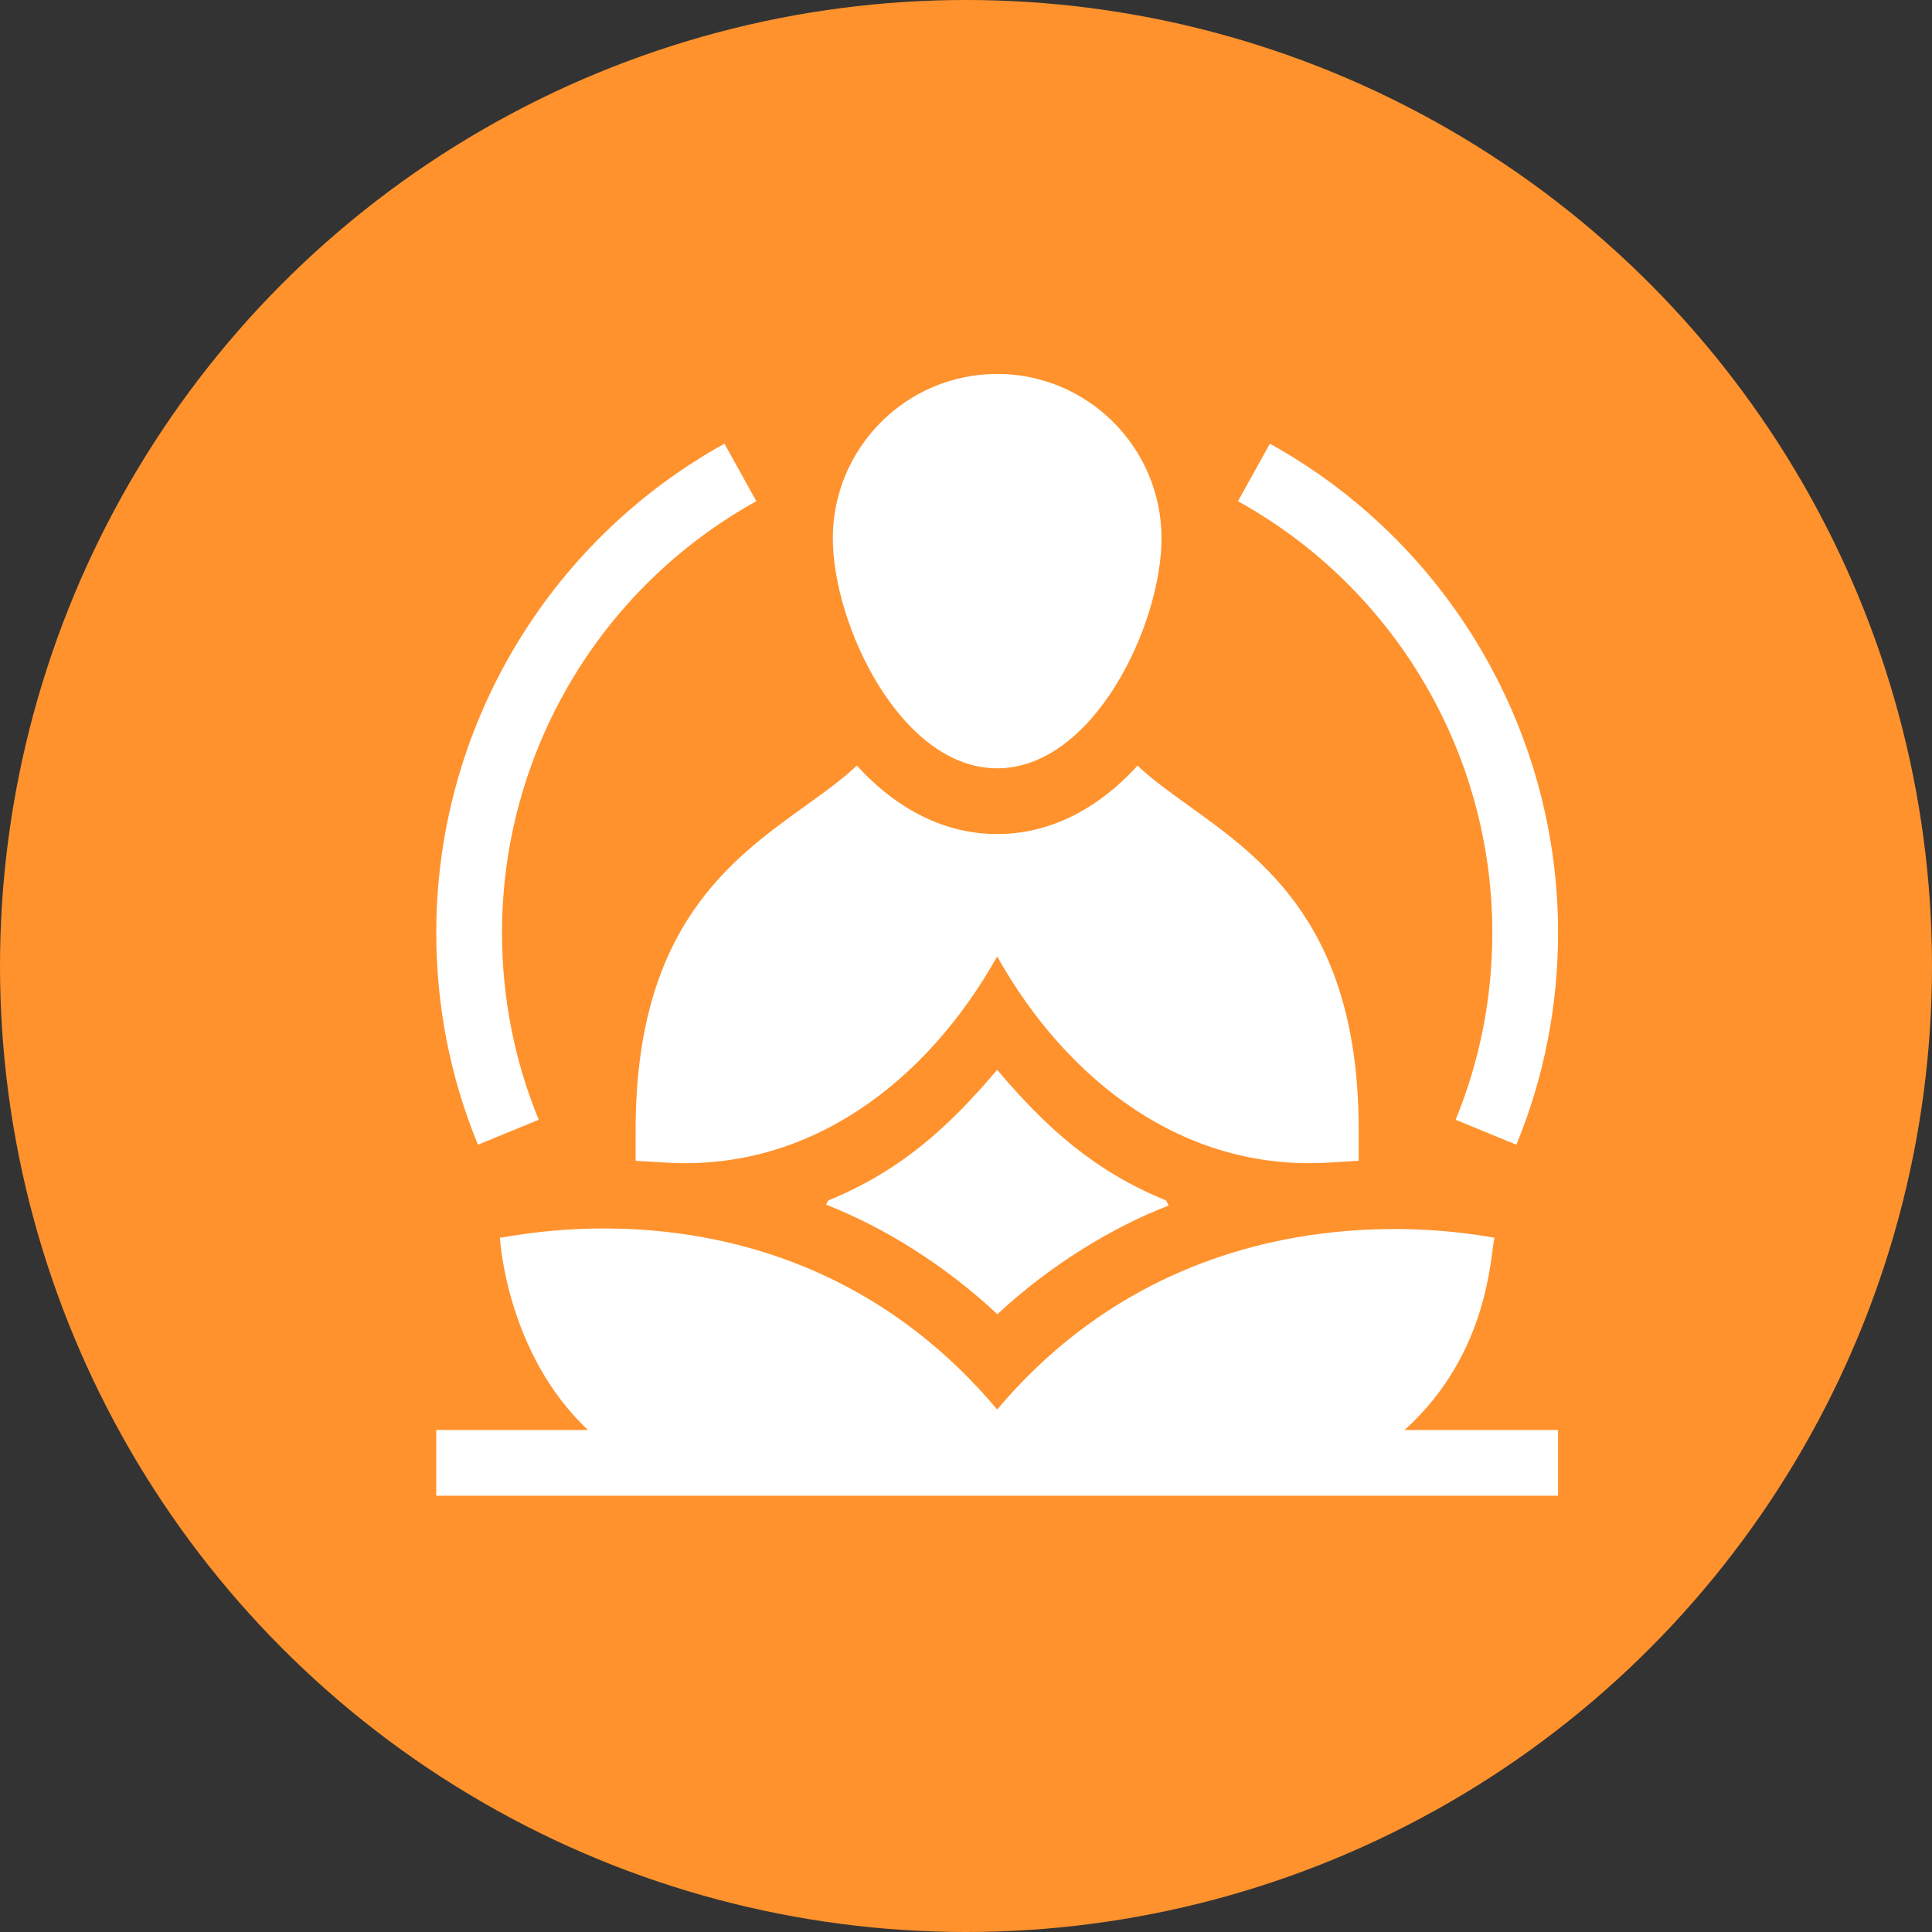 <svg width="31" height="31" viewBox="0 0 31 31" fill="none" xmlns="http://www.w3.org/2000/svg">
<rect x="0" y="0" width="31" height="31" fill="#333333" stroke="none"/>
<circle cx="15.5" cy="15.5" r="15.5" fill="#FF922D"/>
<g clip-path="url(#clip0_3674_1207)">
<path d="M10.199 18.129V18.626L10.696 18.655C12.991 18.791 14.87 17.361 16 15.347C17.119 17.34 18.991 18.791 21.304 18.655L21.801 18.626V18.129C21.801 14.887 20.288 13.8 19.072 12.927C18.765 12.706 18.485 12.505 18.252 12.285C17.604 12.998 16.825 13.383 16 13.383C15.176 13.383 14.398 12.998 13.749 12.284C13.516 12.504 13.236 12.706 12.928 12.927C11.712 13.8 10.199 14.887 10.199 18.129Z" fill="white"/>
<path d="M16 12.328C17.548 12.328 18.637 10.025 18.637 8.637C18.637 7.183 17.454 6 16 6C14.546 6 13.363 7.183 13.363 8.637C13.363 10.027 14.456 12.328 16 12.328Z" fill="white"/>
<path d="M23.945 14.965C23.945 16.004 23.747 17.015 23.356 17.967L24.331 18.368C24.775 17.288 25 16.142 25 14.965C25 11.707 23.228 8.7 20.376 7.119L19.864 8.042C22.381 9.437 23.945 12.09 23.945 14.965Z" fill="white"/>
<path d="M8.644 17.967C8.253 17.015 8.055 16.004 8.055 14.965C8.055 12.09 9.618 9.437 12.136 8.042L11.624 7.119C8.772 8.7 7 11.707 7 14.965C7 16.142 7.225 17.288 7.669 18.368L8.644 17.967Z" fill="white"/>
<path d="M23.98 19.858C23.884 19.869 19.246 18.768 16 22.616C12.73 18.724 8.153 19.874 8.02 19.858C8.024 19.866 8.118 21.705 9.434 22.945H7V24H25V22.945H22.537C23.912 21.705 23.913 20.102 23.98 19.858Z" fill="white"/>
<path d="M16 17.166C15.205 18.104 14.437 18.793 13.29 19.262C13.279 19.285 13.267 19.307 13.255 19.329C14.18 19.692 15.154 20.293 16.003 21.087C16.856 20.295 17.855 19.688 18.752 19.344C18.738 19.317 18.724 19.29 18.71 19.262C17.57 18.796 16.799 18.11 16 17.166Z" fill="white"/>
</g>
<defs>
<clipPath id="clip0_3674_1207">
<rect width="18" height="18" fill="white" transform="translate(7 6)"/>
</clipPath>
</defs>
</svg>
